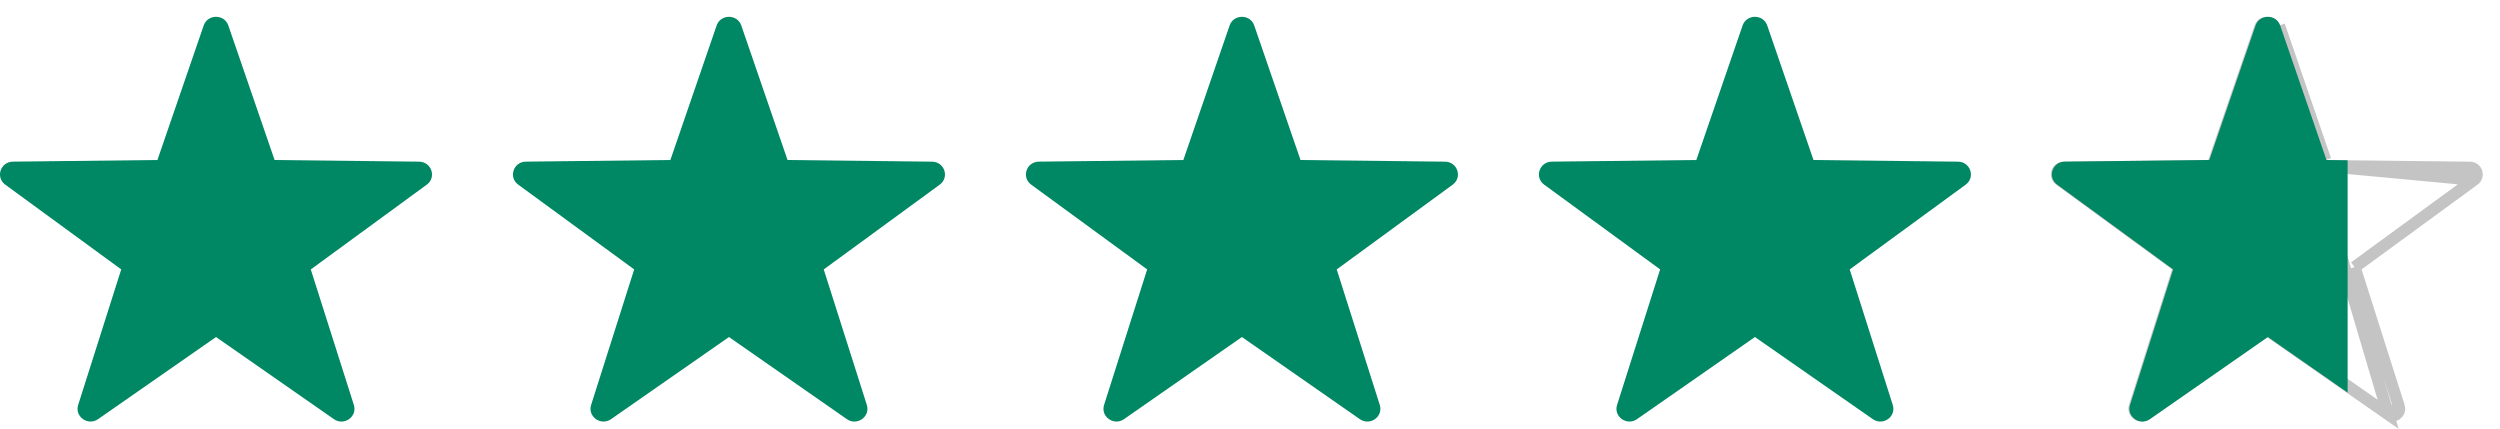   <svg xmlns="http://www.w3.org/2000/svg" width="105" height="18" viewBox="0 0 105 18"
                                    fill="none">
                                    <path fill-rule="evenodd" clip-rule="evenodd"
                                        d="M74.224 1.071L76.167 6.721L82.238 6.79C82.761 6.796 82.977 7.45 82.558 7.756L77.687 11.316L79.496 17.008C79.652 17.498 79.086 17.902 78.66 17.605L73.707 14.155L68.754 17.604C68.328 17.901 67.761 17.497 67.917 17.008L69.726 11.315L64.855 7.755C64.436 7.449 64.653 6.795 65.175 6.789L71.246 6.72L73.189 1.07C73.357 0.585 74.057 0.585 74.224 1.071Z"
                                        fill="#008763" />
                                    <path
                                        d="M95.487 1.152L95.487 1.152C95.397 0.891 95.015 0.89 94.925 1.152C94.925 1.152 94.925 1.152 94.925 1.152L92.982 6.801L92.924 6.968L92.748 6.97L86.677 7.039C86.384 7.043 86.285 7.395 86.502 7.553L86.502 7.553L91.373 11.113L91.518 11.22L91.463 11.391L89.654 17.083C89.654 17.083 89.654 17.083 89.654 17.083C89.576 17.33 89.867 17.568 90.11 17.399L90.11 17.399L95.063 13.95L95.206 13.851L95.349 13.95L100.301 17.4L95.487 1.152ZM95.487 1.152L97.43 6.802L97.487 6.969M95.487 1.152L97.487 6.969M97.487 6.969L97.663 6.971M97.487 6.969L97.663 6.971M97.663 6.971L103.734 7.04C104.027 7.043 104.126 7.396 103.91 7.554L103.909 7.554M97.663 6.971L103.909 7.554M103.909 7.554L99.038 11.114L98.893 11.22M103.909 7.554L98.893 11.22M98.893 11.22L98.948 11.392M98.893 11.22L98.948 11.392M98.948 11.392L100.757 17.084L98.948 11.392ZM95.723 1.071L97.666 6.721L95.723 1.071ZM100.757 17.084C100.835 17.331 100.545 17.569 100.302 17.4L100.757 17.084Z"
                                        stroke="#C4C4C4" stroke-width="0.5" />
                                    <path fill-rule="evenodd" clip-rule="evenodd"
                                        d="M52.678 1.071L54.622 6.721L60.693 6.79C61.215 6.796 61.432 7.45 61.013 7.756L56.142 11.316L57.951 17.008C58.106 17.498 57.541 17.902 57.114 17.605L52.161 14.155L47.208 17.604C46.782 17.901 46.216 17.497 46.371 17.008L48.181 11.315L43.31 7.755C42.891 7.449 43.107 6.795 43.63 6.789L49.701 6.72L51.644 1.07C51.811 0.585 52.512 0.585 52.678 1.071Z"
                                        fill="#008763" />
                                    <path fill-rule="evenodd" clip-rule="evenodd"
                                        d="M31.134 1.071L33.077 6.721L39.148 6.79C39.671 6.796 39.887 7.45 39.468 7.756L34.597 11.316L36.407 17.008C36.562 17.498 35.996 17.902 35.57 17.605L30.617 14.155L25.664 17.604C25.238 17.901 24.672 17.497 24.827 17.008L26.636 11.315L21.765 7.755C21.346 7.449 21.563 6.795 22.085 6.789L28.156 6.72L30.099 1.07C30.267 0.585 30.967 0.585 31.134 1.071Z"
                                        fill="#008763" />
                                    <path fill-rule="evenodd" clip-rule="evenodd"
                                        d="M9.59 1.071L11.533 6.721L17.604 6.79C18.126 6.796 18.343 7.45 17.924 7.756L13.053 11.316L14.862 17.008C15.018 17.498 14.452 17.902 14.025 17.605L9.073 14.155L4.119 17.604C3.693 17.901 3.127 17.497 3.283 17.008L5.092 11.315L0.221 7.755C-0.198 7.449 0.018 6.795 0.541 6.789L6.612 6.72L8.555 1.07C8.723 0.585 9.423 0.585 9.59 1.071Z"
                                        fill="#008763" />
                                    <path fill-rule="evenodd" clip-rule="evenodd"
                                        d="M97.712 6.721L95.768 1.071C95.601 0.585 94.901 0.585 94.734 1.07L92.791 6.72L86.719 6.789C86.197 6.795 85.981 7.449 86.4 7.755L91.271 11.315L89.461 17.008C89.306 17.497 89.872 17.901 90.298 17.604L95.251 14.155L98.6 16.488V6.731L97.712 6.721Z"
                                        fill="#008763" />
                                </svg>